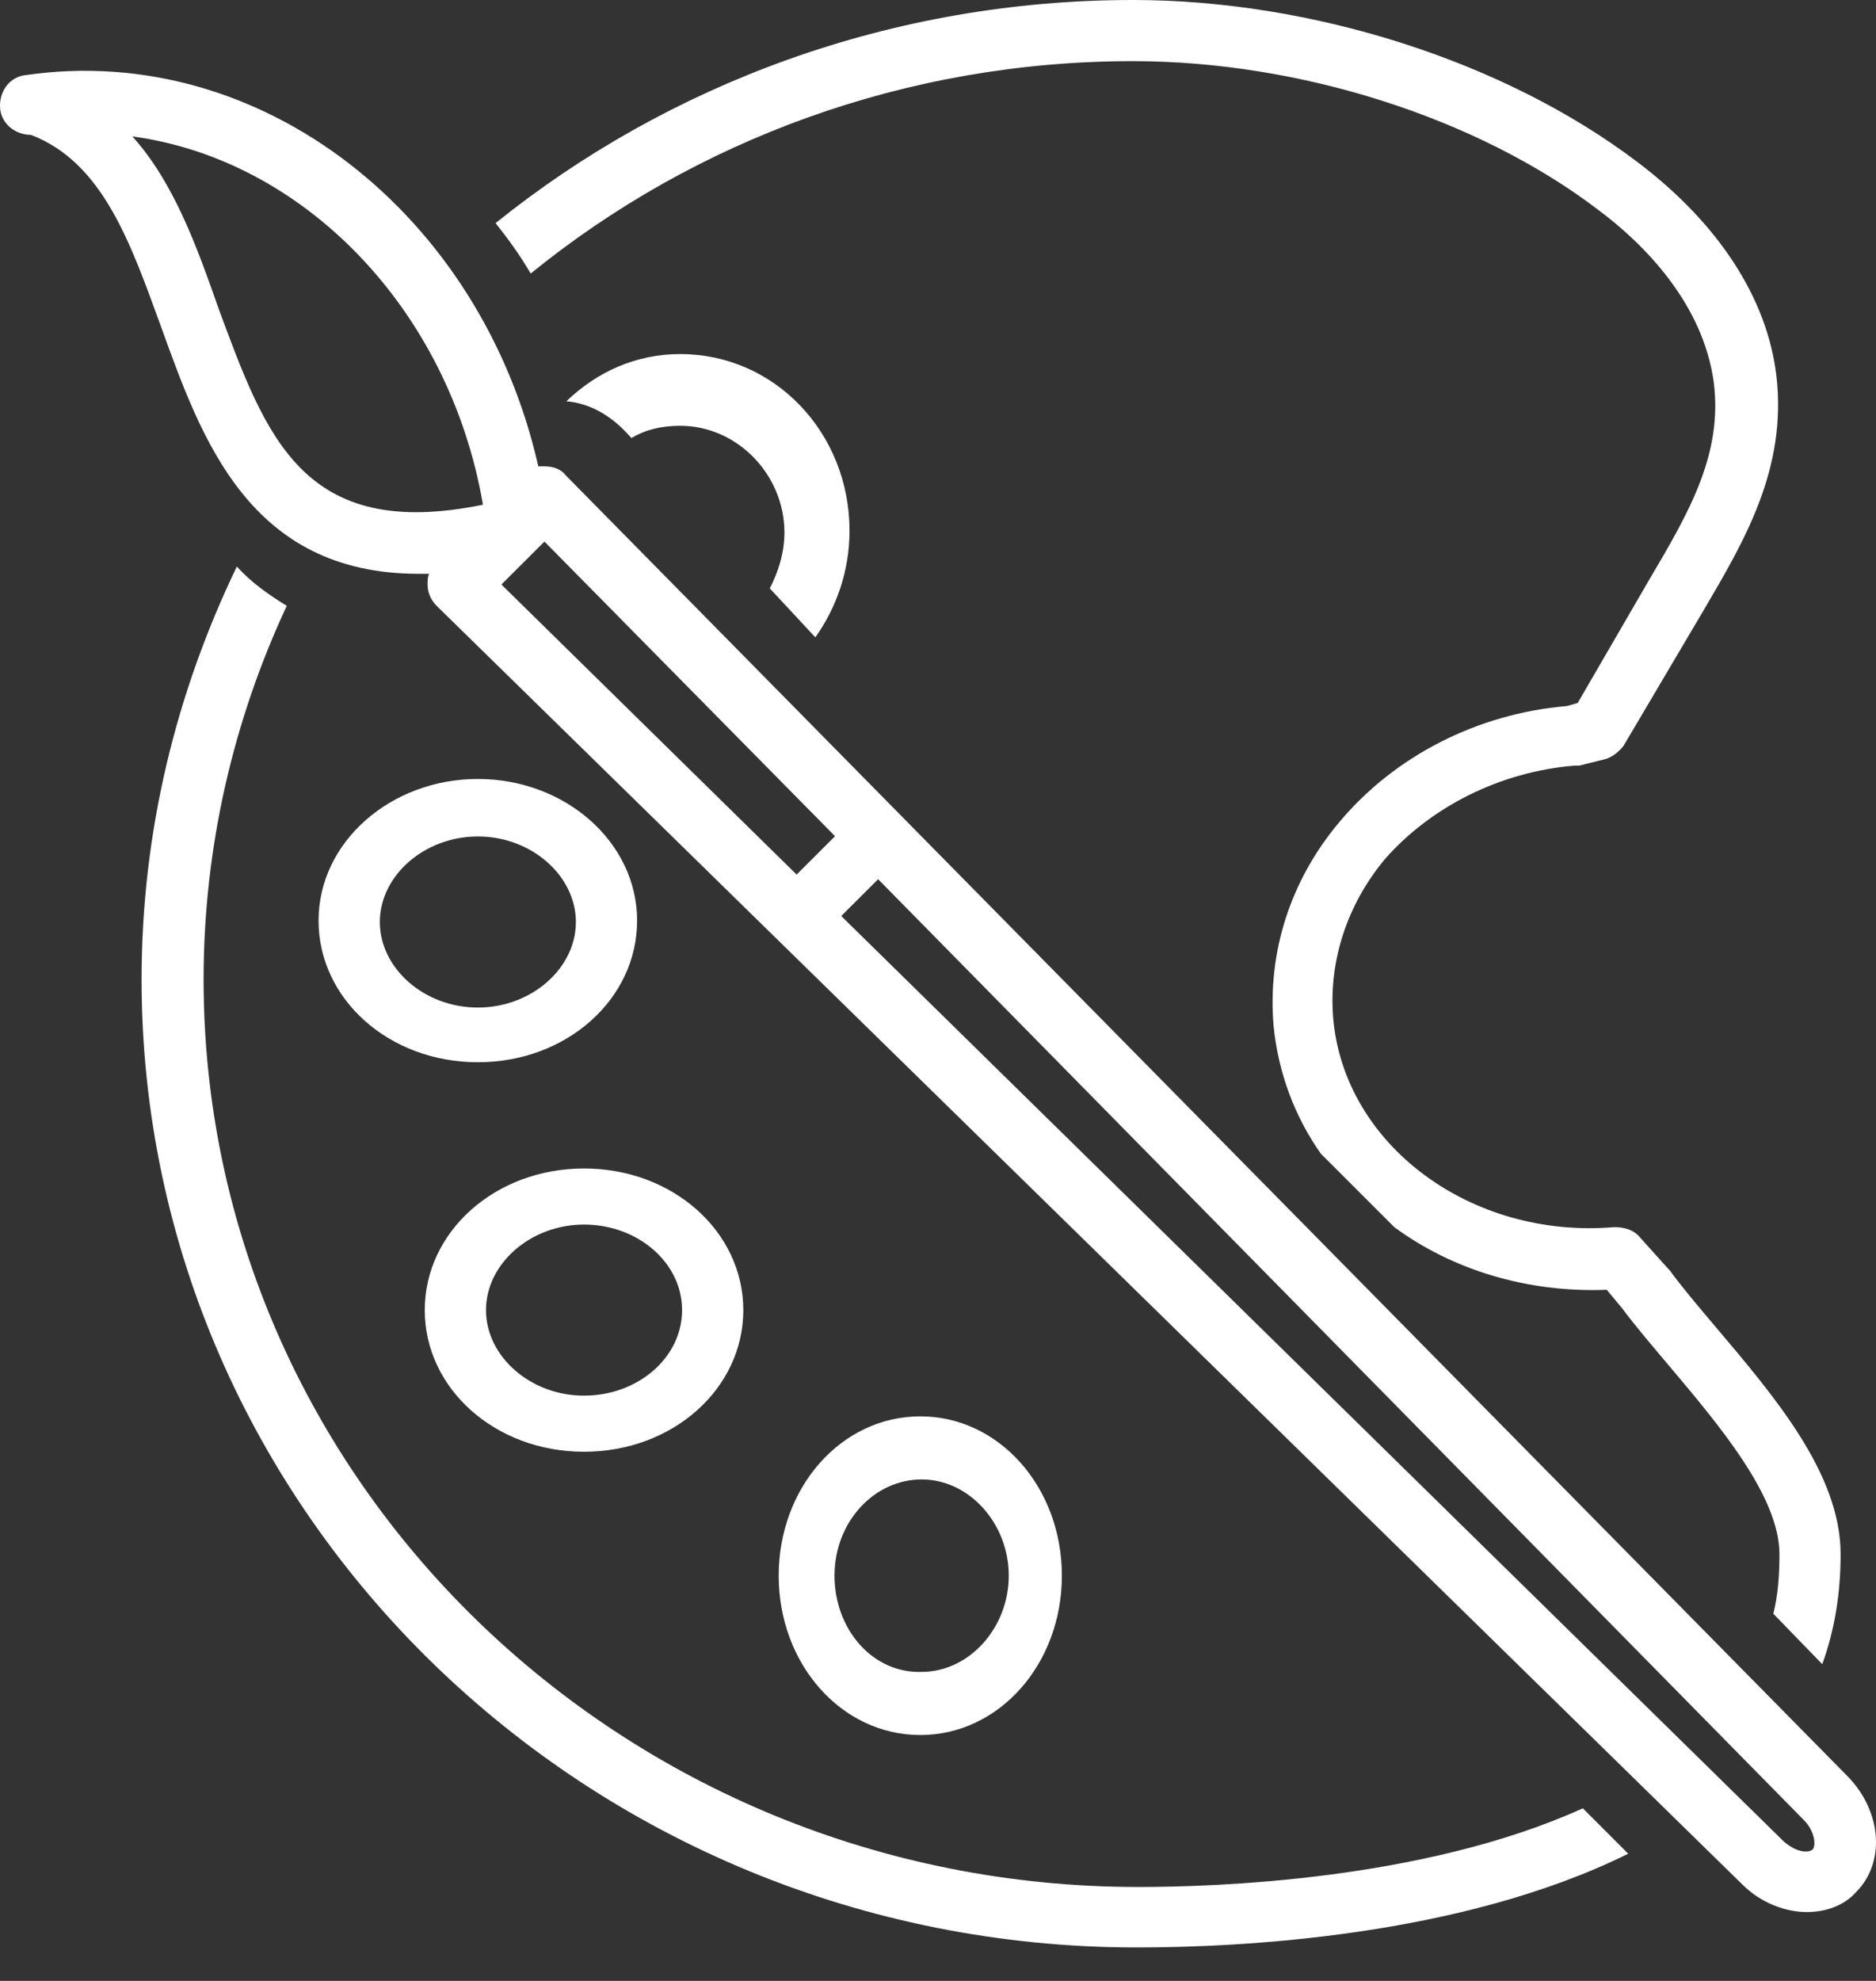 <svg width="36" height="38" viewBox="0 0 36 38" fill="none" xmlns="http://www.w3.org/2000/svg">
<rect x="0" y="0" width="36" height="38" fill="#333333" stroke="none"/>
<path d="M9.17 14.943C7.495 14.943 6.113 16.154 6.113 17.66C6.113 19.167 7.465 20.377 9.17 20.377C10.874 20.377 12.226 19.167 12.226 17.66C12.226 16.154 10.845 14.943 9.17 14.943ZM9.17 19.328C8.141 19.328 7.289 18.575 7.289 17.687C7.289 16.8 8.141 16.046 9.17 16.046C10.199 16.046 11.051 16.8 11.051 17.687C11.051 18.575 10.199 19.328 9.17 19.328Z" fill="white"/>
<path d="M8.151 25.132C8.151 26.639 9.503 27.849 11.207 27.849C12.912 27.849 14.264 26.639 14.264 25.132C14.264 23.626 12.912 22.415 11.207 22.415C9.503 22.415 8.151 23.626 8.151 25.132ZM13.089 25.132C13.089 26.047 12.236 26.773 11.207 26.773C10.179 26.773 9.326 26.02 9.326 25.132C9.326 24.244 10.179 23.491 11.207 23.491C12.236 23.491 13.089 24.218 13.089 25.132Z" fill="white"/>
<path d="M20.377 30.226C20.377 28.532 19.175 27.17 17.66 27.17C16.145 27.17 14.943 28.532 14.943 30.226C14.943 31.921 16.145 33.283 17.66 33.283C19.175 33.283 20.377 31.921 20.377 30.226ZM16.014 30.226C16.014 29.198 16.772 28.38 17.686 28.38C18.601 28.38 19.358 29.228 19.358 30.226C19.358 31.225 18.601 32.072 17.686 32.072C16.746 32.103 16.014 31.255 16.014 30.226Z" fill="white"/>
<path d="M15.646 12.226C16.052 11.656 16.302 10.952 16.302 10.18C16.302 8.302 14.865 6.792 13.054 6.792C12.211 6.792 11.461 7.128 10.868 7.698C11.305 7.732 11.711 7.966 12.023 8.302L12.117 8.403C12.398 8.235 12.71 8.168 13.054 8.168C14.147 8.168 15.053 9.107 15.053 10.214C15.053 10.616 14.928 10.985 14.772 11.287L15.646 12.226Z" fill="white"/>
<path d="M0.504 1.439C0.18 1.468 -0.027 1.763 0.003 2.087C0.032 2.381 0.298 2.587 0.593 2.587C1.98 3.117 2.511 4.677 3.101 6.297C3.868 8.416 4.783 11.007 8.029 11.007C8.088 11.007 8.176 11.007 8.235 11.007C8.205 11.066 8.205 11.154 8.205 11.213C8.205 11.361 8.264 11.508 8.382 11.625L33.434 36.149C33.788 36.503 34.26 36.679 34.673 36.679C35.027 36.679 35.381 36.562 35.617 36.297C36.177 35.737 36.118 34.766 35.469 34.089L10.861 9.123C10.773 9.005 10.625 8.946 10.448 8.946C10.418 8.946 10.359 8.946 10.33 8.946C9.238 4.118 5.019 0.791 0.504 1.439ZM16.851 16.866L34.614 34.913C34.82 35.119 34.85 35.384 34.791 35.472C34.702 35.56 34.466 35.531 34.23 35.325L16.143 17.572L16.851 16.866ZM10.448 10.389L16.024 16.041L15.287 16.777L9.622 11.213L10.448 10.389ZM4.193 5.914C3.779 4.736 3.337 3.5 2.54 2.617C5.815 3.058 8.619 5.914 9.268 9.682C5.815 10.389 5.107 8.387 4.193 5.914Z" fill="white"/>
<path d="M30.217 14.687C30.247 14.687 30.276 14.687 30.305 14.687L30.775 14.57C30.921 14.54 31.068 14.423 31.156 14.306L32.681 11.726C33.473 10.378 34.294 9 34.089 7.212C33.913 5.717 32.974 4.28 31.42 3.107C28.868 1.173 25.172 0 21.741 0C17.106 0 12.824 1.612 9.51 4.28C9.744 4.573 9.979 4.896 10.184 5.247C13.323 2.697 17.37 1.173 21.741 1.173C24.938 1.173 28.34 2.257 30.657 4.016C31.566 4.69 32.681 5.834 32.886 7.329C33.062 8.707 32.417 9.821 31.654 11.111L30.276 13.485L30.07 13.544C28.34 13.69 26.756 14.511 25.7 15.772C24.762 16.886 24.322 18.264 24.439 19.671C24.527 20.579 24.85 21.43 25.348 22.133L26.756 23.54C27.871 24.361 29.308 24.801 30.833 24.742L31.126 25.094C31.39 25.446 31.713 25.827 32.036 26.208C32.974 27.322 34.147 28.7 34.147 29.814C34.147 30.224 34.118 30.605 34.03 30.957L34.969 31.924C35.203 31.28 35.321 30.576 35.321 29.814C35.321 28.26 34.03 26.765 32.916 25.446C32.593 25.065 32.27 24.684 32.036 24.361L32.006 24.332L31.478 23.745C31.361 23.599 31.185 23.54 30.98 23.54C28.223 23.775 25.788 21.957 25.583 19.524C25.495 18.439 25.847 17.355 26.58 16.475C27.46 15.479 28.78 14.804 30.217 14.687Z" fill="white"/>
<path d="M4.545 10.868C3.384 13.276 2.717 15.945 2.717 18.789C2.717 29.031 11.278 37.358 21.813 37.358C23.787 37.358 28.023 37.155 31.245 35.56L30.374 34.689C27.298 36.082 23.264 36.198 21.842 36.198C11.946 36.198 3.907 28.393 3.907 18.789C3.907 16.236 4.487 13.798 5.503 11.622C5.126 11.39 4.806 11.158 4.545 10.868Z" fill="white"/>
</svg>
